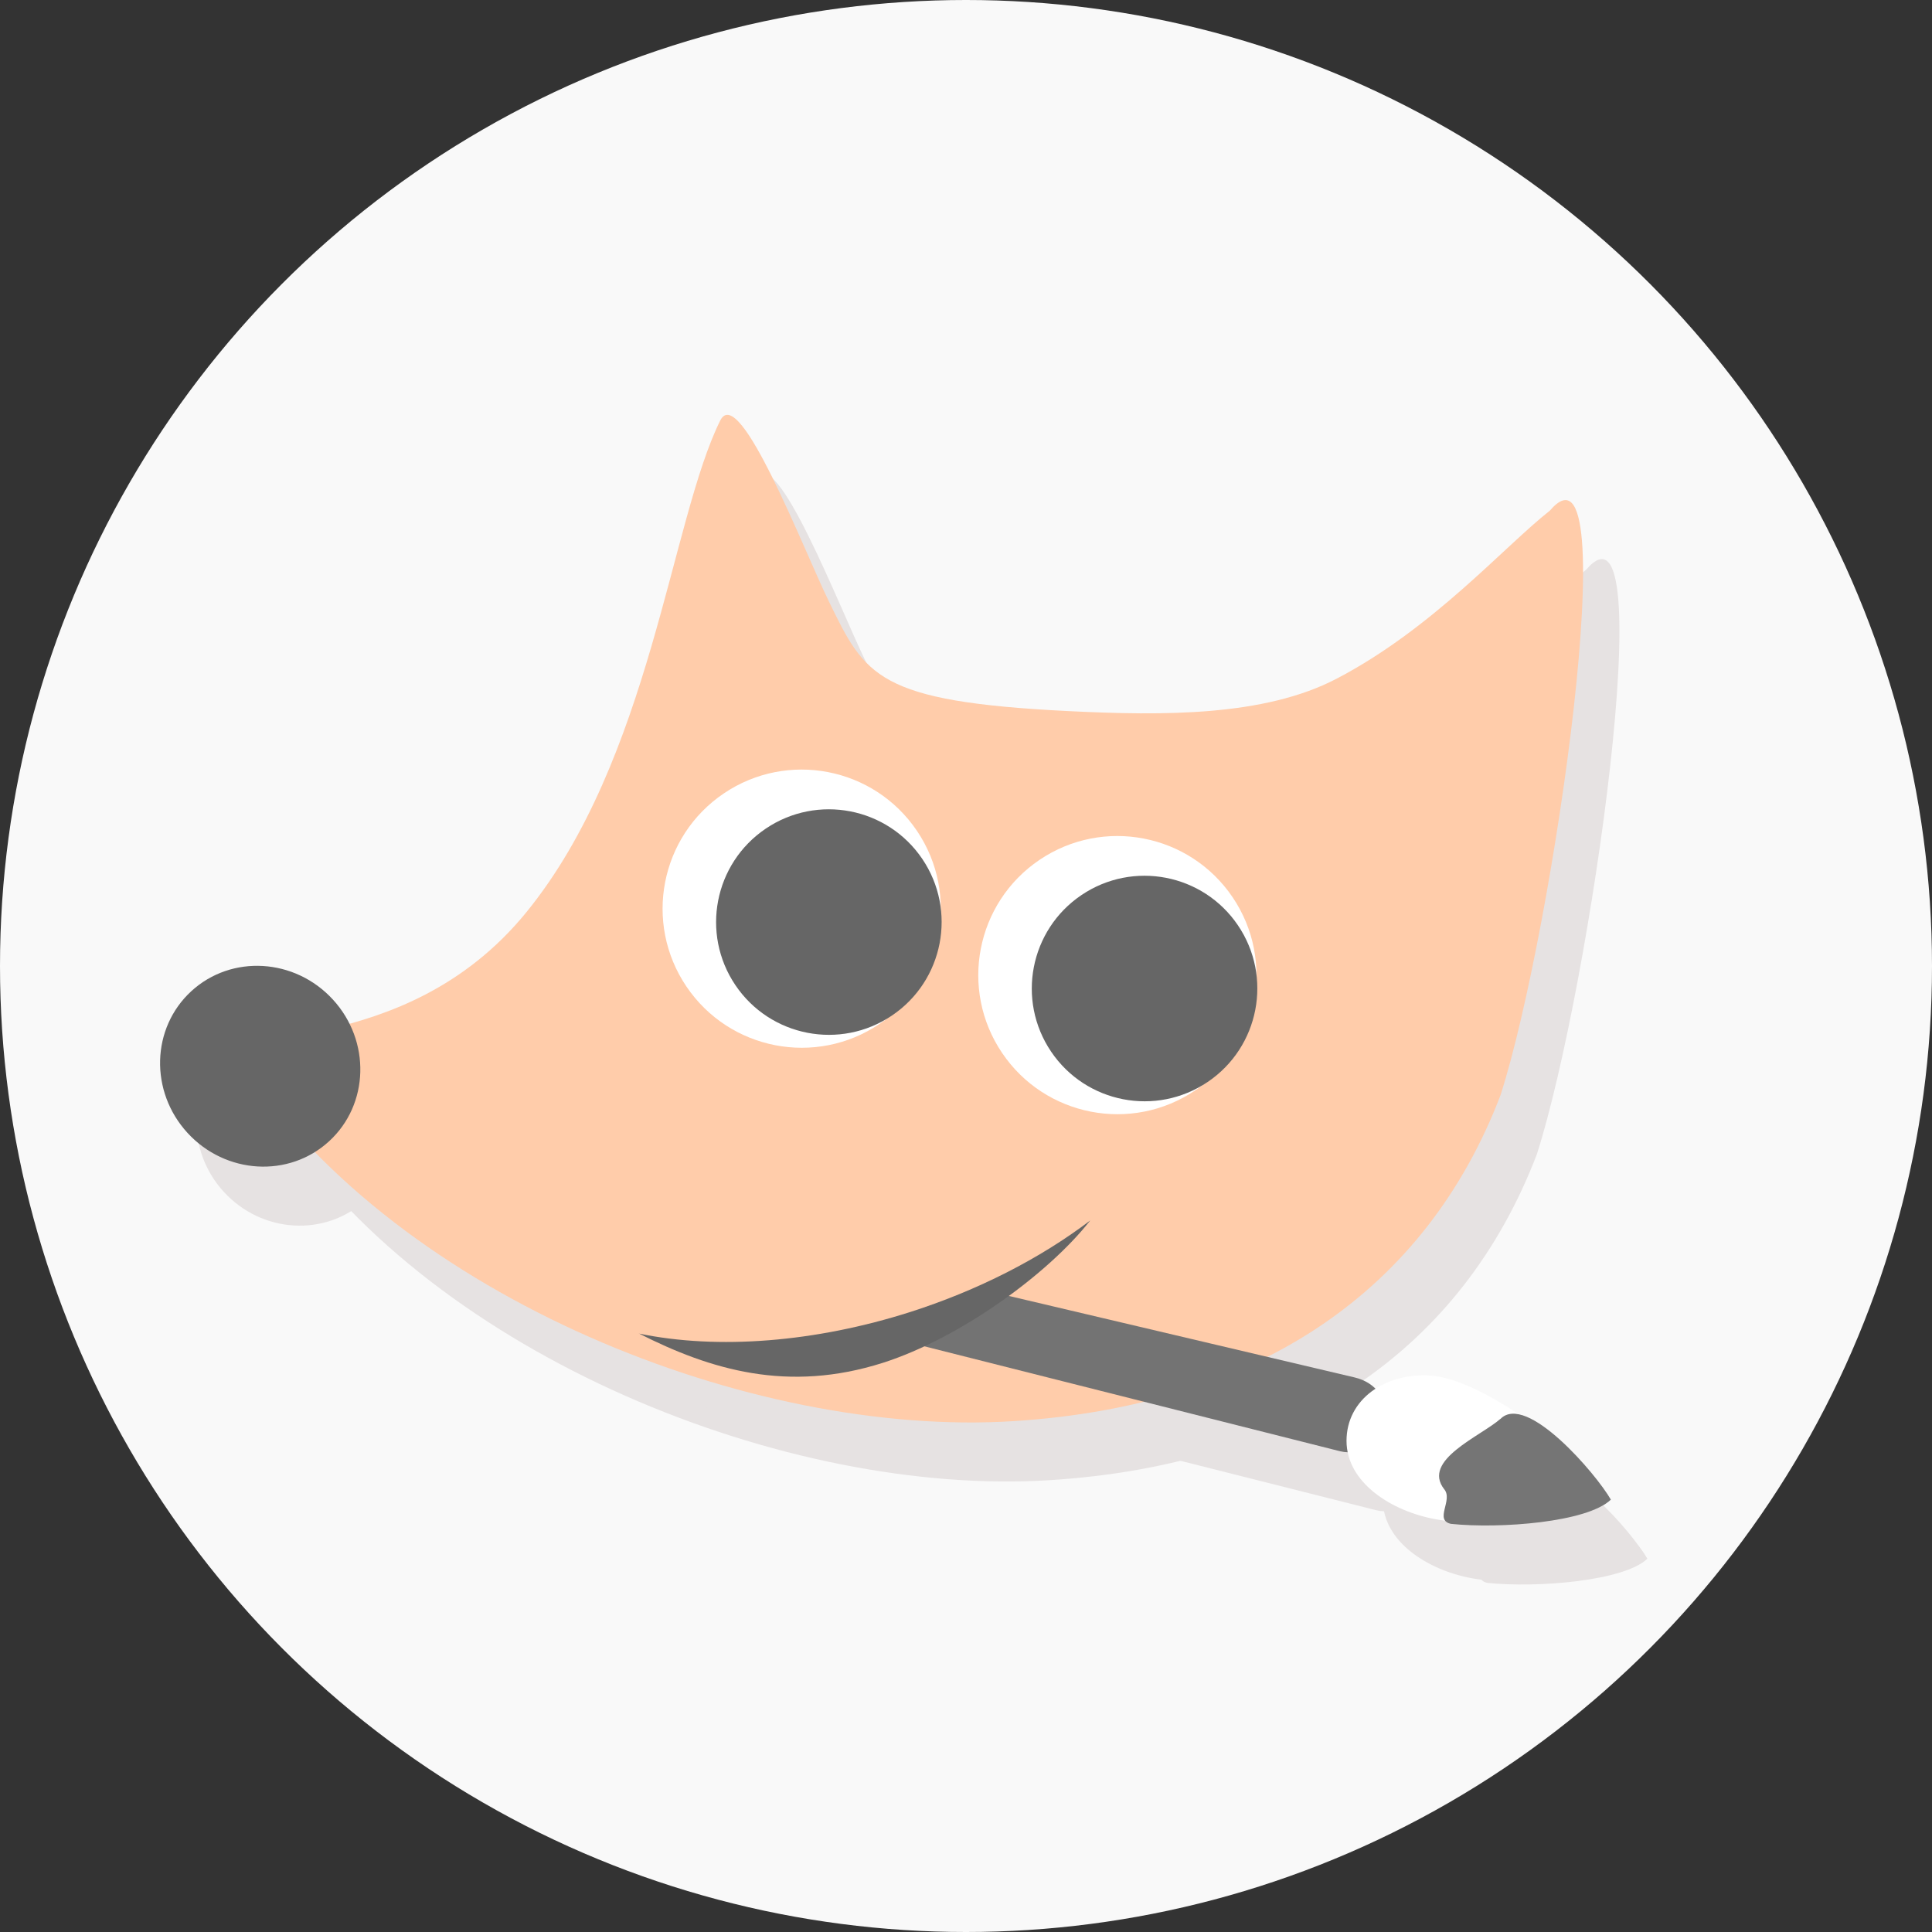 <svg xmlns:dc="http://purl.org/dc/elements/1.1/" xmlns:cc="http://creativecommons.org/ns#" xmlns:rdf="http://www.w3.org/1999/02/22-rdf-syntax-ns#" xmlns:svg="http://www.w3.org/2000/svg" xmlns="http://www.w3.org/2000/svg" xmlns:sodipodi="http://sodipodi.sourceforge.net/DTD/sodipodi-0.dtd" xmlns:inkscape="http://www.inkscape.org/namespaces/inkscape" width="48" height="48" viewBox="0 0 12.7 12.7" version="1.1" id="svg8" inkscape:version="0.92.0 unknown" sodipodi:docname="gimp.svg">
  <rect x="0" y="0" width="12.7" height="12.7" fill="#333333" stroke="none"/>
  <defs id="defs2">
    <clipPath clipPathUnits="userSpaceOnUse" id="clipPath5343">
      <path style="fill:#7aafff;fill-opacity:1;stroke:none;stroke-width:2.01;stroke-linecap:round;stroke-linejoin:round;stroke-miterlimit:4;stroke-dasharray:none;stroke-opacity:1" d="m 3.069,285.557 c -1.614,1.196 -2.566,3.085 -2.569,5.093 0,3.507 2.843,6.35 6.35,6.35 C 10.357,297 13.2,294.157 13.2,290.65 c -0.002,-0.843 -0.452,-2.713 -0.5,-2.454 -0.024,0.841 -0.572,2.353 -0.602,2.231 -0.003,-0.506 -0.288,-1.426 -0.305,-1.195 0.028,1.407 -1.484,3.177 -2.308,3.5 -0.831,0.369 -1.737,0.564 -2.612,0.565 -0.174,2e-5 -1.169,-0.138 -1.644,-0.704 -0.826,-0.893 -0.002,-1.1 0.463,-1.273 0.506,-0.189 1.031,-0.31 1.52,-0.42 0.746,-0.168 0.471,-0.526 0.105,-0.629 -0.927,-0.26 -2.045,0.335 -2.865,0.306 -0.848,-0.029 -0.805,-1.696 -0.141,-1.762 0.739,-0.073 1.667,-0.511 1.462,-0.657 -0.83,-0.617 -0.962,-0.791 -1.06,-1.164 -0.148,-0.565 0.341,-1.036 0.058,-0.964 -0.26,0.08 -0.411,0.156 -0.599,0.257 -0.167,0.09 -0.294,0.055 -0.675,0.002 -0.325,-0.045 -0.387,-0.056 -0.376,-0.257 0.011,-0.201 0.073,-0.521 -0.052,-0.476 z" id="path5345" inkscape:connector-curvature="0" sodipodi:nodetypes="ccscccccccssscscscssscc"/>
    </clipPath>
  </defs>
  <sodipodi:namedview id="base" pagecolor="#ffffff" bordercolor="#666666" borderopacity="1.0" inkscape:pageopacity="0.0" inkscape:pageshadow="2" inkscape:zoom="5.0197216" inkscape:cx="-59.518287" inkscape:cy="-62.953242" inkscape:document-units="mm" inkscape:current-layer="layer1" showgrid="false" units="px" inkscape:window-width="2462" inkscape:window-height="1564" inkscape:window-x="98" inkscape:window-y="36" inkscape:window-maximized="1"/>
  <g inkscape:label="圖層 1" inkscape:groupmode="layer" id="layer1" transform="translate(0,-284.3)">
    <circle style="fill: #f9f9f9;fill-opacity:1;stroke:none;stroke-width:1.747;stroke-linecap:round;stroke-linejoin:round;stroke-miterlimit:4;stroke-dasharray:none;stroke-opacity:1;" id="path4514" cx="6.35" cy="290.65" r="6.35"/>
    <g id="g4657-1" transform="matrix(0.663,0,0,0.663,25.725,78.998)" style="fill:#e6e2e2;fill-opacity:1">
      <path sodipodi:nodetypes="cscsccsssc" inkscape:connector-curvature="0" id="path4516-2" transform="matrix(0.265,0,0,0.265,0,284.3)" d="m -118.105,113.612 c -1.866,3.754 -2.601,12.686 -7.257,18.407 -4.656,5.72 -11.544,4.003 -10.501,5.827 5.794,8.584 18.876,13.839 28.72,13.217 9.18,-0.58 15.437,-4.902 18.226,-12.197 1.987,-6.204 4.713,-25.231 1.845,-21.869 -1.723,1.356 -4.379,4.41 -7.982,6.29 -2.701,1.409 -6.469,1.385 -10.009,1.211 -7.191,-0.354 -7.624,-1.321 -8.978,-4.094 -0.97,-1.986 -3.343,-8.171 -4.063,-6.792 z" style="fill: #e6e2e2;fill-opacity:1;stroke:none;stroke-width:8;stroke-linecap:round;stroke-linejoin:round;stroke-miterlimit:4;stroke-dasharray:none;stroke-opacity:1;"/>
      <g transform="rotate(55.964,-21.264,311)" id="g4557-70" style="fill:#e6e2e2;fill-opacity:1">
        <circle style="fill:#e6e2e2;fill-opacity:1;stroke:none;stroke-width:1.187;stroke-linecap:round;stroke-linejoin:round;stroke-miterlimit:4;stroke-dasharray:none;stroke-opacity:1" id="path4523-9" cx="-17.294" cy="321.04" r="1.379"/>
        <circle style="fill:#e6e2e2;fill-opacity:1;stroke:none;stroke-width:0.962;stroke-linecap:round;stroke-linejoin:round;stroke-miterlimit:4;stroke-dasharray:none;stroke-opacity:1" id="path4523-6-36" cx="-17.033" cy="320.891" r="1.118"/>
      </g>
      <g transform="rotate(55.964,-22.209,307.725)" id="g4557-7-0" style="fill:#e6e2e2;fill-opacity:1">
        <circle style="fill:#e6e2e2;fill-opacity:1;stroke:none;stroke-width:1.187;stroke-linecap:round;stroke-linejoin:round;stroke-miterlimit:4;stroke-dasharray:none;stroke-opacity:1" id="path4523-5-6" cx="-17.294" cy="321.04" r="1.379"/>
        <circle style="fill:#e6e2e2;fill-opacity:1;stroke:none;stroke-width:0.962;stroke-linecap:round;stroke-linejoin:round;stroke-miterlimit:4;stroke-dasharray:none;stroke-opacity:1" id="path4523-6-3-2" cx="-17.033" cy="320.891" r="1.118"/>
      </g>
      <ellipse transform="rotate(-42.524)" ry="1.01" rx="0.978" cy="212.199" cx="-243.266" id="path4580-6" style="fill:#e6e2e2;fill-opacity:1;stroke:none;stroke-width:2.117;stroke-linecap:round;stroke-linejoin:round;stroke-miterlimit:4;stroke-dasharray:none;stroke-opacity:1"/>
      <path sodipodi:nodetypes="cccccc" inkscape:connector-curvature="0" id="rect4604-1" d="m -28.511,323.073 c 0,0 -0.385,0.357 -0.807,0.506 l 4.164,1.051 c 0.213,0.05 0.388,-0.081 0.438,-0.294 0.05,-0.213 -0.081,-0.388 -0.295,-0.438 z" style="fill:#e6e2e2;fill-opacity:1;stroke:none;stroke-width:2.117;stroke-linecap:round;stroke-linejoin:round;stroke-miterlimit:4;stroke-dasharray:none;stroke-opacity:1"/>
      <path sodipodi:nodetypes="ccccc" inkscape:connector-curvature="0" id="path4584-8" d="m -32.107,323.462 c 0.711,0.361 1.48,0.591 2.421,0.291 0.756,-0.242 1.631,-0.872 2.055,-1.411 -0.5,0.38 -1.118,0.694 -1.783,0.907 -0.94,0.3 -1.908,0.377 -2.693,0.214 z" style="fill:#e6e2e2;fill-opacity:1;stroke:none;stroke-width:1.716;stroke-linecap:round;stroke-linejoin:round;stroke-miterlimit:4;stroke-dasharray:none;stroke-opacity:1"/>
      <path sodipodi:nodetypes="cscsc" inkscape:connector-curvature="0" id="path4624-7" d="m -22.469,325.11 c -0.259,0.249 -1.304,0.274 -1.739,0.194 -0.442,-0.081 -0.882,-0.366 -0.882,-0.777 1e-6,-0.411 0.382,-0.677 0.833,-0.647 0.547,0.036 1.561,0.835 1.788,1.23 z" style="fill:#e6e2e2;fill-opacity:1;stroke:none;stroke-width:1.299;stroke-linecap:round;stroke-linejoin:round;stroke-miterlimit:4;stroke-dasharray:none;stroke-opacity:1"/>
      <path sodipodi:nodetypes="cccccc" inkscape:connector-curvature="0" id="path4624-2-9" d="m -23.564,324.309 c -0.199,0.174 -0.782,0.409 -0.558,0.697 0.092,0.107 -0.102,0.306 0.067,0.344 0.489,0.051 1.353,-0.016 1.586,-0.24 -0.147,-0.257 -0.838,-1.063 -1.095,-0.8 z" style="fill:#e6e2e2;fill-opacity:1;stroke:none;stroke-width:1.299;stroke-linecap:round;stroke-linejoin:round;stroke-miterlimit:4;stroke-dasharray:none;stroke-opacity:1"/>
    </g>
    <g id="g4657" transform="matrix(0.663,0,0,0.663,25.486,78.61)">
      <path sodipodi:nodetypes="cscsccsssc" inkscape:connector-curvature="0" id="path4516" transform="matrix(0.265,0,0,0.265,0,284.3)" d="m -118.105,113.612 c -1.866,3.754 -2.601,12.686 -7.257,18.407 -4.656,5.72 -11.544,4.003 -10.501,5.827 5.794,8.584 18.876,13.839 28.72,13.217 9.18,-0.58 15.437,-4.902 18.226,-12.197 1.987,-6.204 4.713,-25.231 1.845,-21.869 -1.723,1.356 -4.379,4.41 -7.982,6.29 -2.701,1.409 -6.469,1.385 -10.009,1.211 -7.191,-0.354 -7.624,-1.321 -8.978,-4.094 -0.97,-1.986 -3.343,-8.171 -4.063,-6.792 z" style="fill:#ffccaa;fill-opacity:1;stroke:none;stroke-width:8;stroke-linecap:round;stroke-linejoin:round;stroke-miterlimit:4;stroke-dasharray:none;stroke-opacity:1"/>
      <g transform="rotate(55.964,-21.264,311)" id="g4557">
        <circle style="fill:#ffffff;fill-opacity:1;stroke:none;stroke-width:1.187;stroke-linecap:round;stroke-linejoin:round;stroke-miterlimit:4;stroke-dasharray:none;stroke-opacity:1" id="path4523" cx="-17.294" cy="321.04" r="1.379"/>
        <circle style="fill:#666666;fill-opacity:1;stroke:none;stroke-width:0.962;stroke-linecap:round;stroke-linejoin:round;stroke-miterlimit:4;stroke-dasharray:none;stroke-opacity:1" id="path4523-6" cx="-17.033" cy="320.891" r="1.118"/>
      </g>
      <g transform="rotate(55.964,-22.209,307.725)" id="g4557-7">
        <circle style="fill:#ffffff;fill-opacity:1;stroke:none;stroke-width:1.187;stroke-linecap:round;stroke-linejoin:round;stroke-miterlimit:4;stroke-dasharray:none;stroke-opacity:1" id="path4523-5" cx="-17.294" cy="321.04" r="1.379"/>
        <circle style="fill:#666666;fill-opacity:1;stroke:none;stroke-width:0.962;stroke-linecap:round;stroke-linejoin:round;stroke-miterlimit:4;stroke-dasharray:none;stroke-opacity:1" id="path4523-6-3" cx="-17.033" cy="320.891" r="1.118"/>
      </g>
      <ellipse transform="rotate(-42.524)" ry="1.01" rx="0.978" cy="212.199" cx="-243.266" id="path4580" style="fill:#666666;fill-opacity:1;stroke:none;stroke-width:2.117;stroke-linecap:round;stroke-linejoin:round;stroke-miterlimit:4;stroke-dasharray:none;stroke-opacity:1"/>
      <path sodipodi:nodetypes="cccccc" inkscape:connector-curvature="0" id="rect4604" d="m -28.511,323.073 c 0,0 -0.385,0.357 -0.807,0.506 l 4.164,1.051 c 0.213,0.05 0.388,-0.081 0.438,-0.294 0.05,-0.213 -0.081,-0.388 -0.295,-0.438 z" style="fill:#737373;fill-opacity:1;stroke:none;stroke-width:2.117;stroke-linecap:round;stroke-linejoin:round;stroke-miterlimit:4;stroke-dasharray:none;stroke-opacity:1"/>
      <path sodipodi:nodetypes="ccccc" inkscape:connector-curvature="0" id="path4584" d="m -32.107,323.462 c 0.711,0.361 1.48,0.591 2.421,0.291 0.756,-0.242 1.631,-0.872 2.055,-1.411 -0.5,0.38 -1.118,0.694 -1.783,0.907 -0.94,0.3 -1.908,0.377 -2.693,0.214 z" style="fill:#666666;fill-opacity:1;stroke:none;stroke-width:1.716;stroke-linecap:round;stroke-linejoin:round;stroke-miterlimit:4;stroke-dasharray:none;stroke-opacity:1"/>
      <path sodipodi:nodetypes="cscsc" inkscape:connector-curvature="0" id="path4624" d="m -22.469,325.11 c -0.259,0.249 -1.304,0.274 -1.739,0.194 -0.442,-0.081 -0.882,-0.366 -0.882,-0.777 1e-6,-0.411 0.382,-0.677 0.833,-0.647 0.547,0.036 1.561,0.835 1.788,1.23 z" style="fill:#ffffff;fill-opacity:1;stroke:none;stroke-width:1.299;stroke-linecap:round;stroke-linejoin:round;stroke-miterlimit:4;stroke-dasharray:none;stroke-opacity:1"/>
      <path sodipodi:nodetypes="cccccc" inkscape:connector-curvature="0" id="path4624-2" d="m -23.564,324.309 c -0.199,0.174 -0.782,0.409 -0.558,0.697 0.092,0.107 -0.102,0.306 0.067,0.344 0.489,0.051 1.353,-0.016 1.586,-0.24 -0.147,-0.257 -0.838,-1.063 -1.095,-0.8 z" style="fill:#757575;fill-opacity:1;stroke:none;stroke-width:1.299;stroke-linecap:round;stroke-linejoin:round;stroke-miterlimit:4;stroke-dasharray:none;stroke-opacity:1"/>
    </g>
  </g>
</svg>
